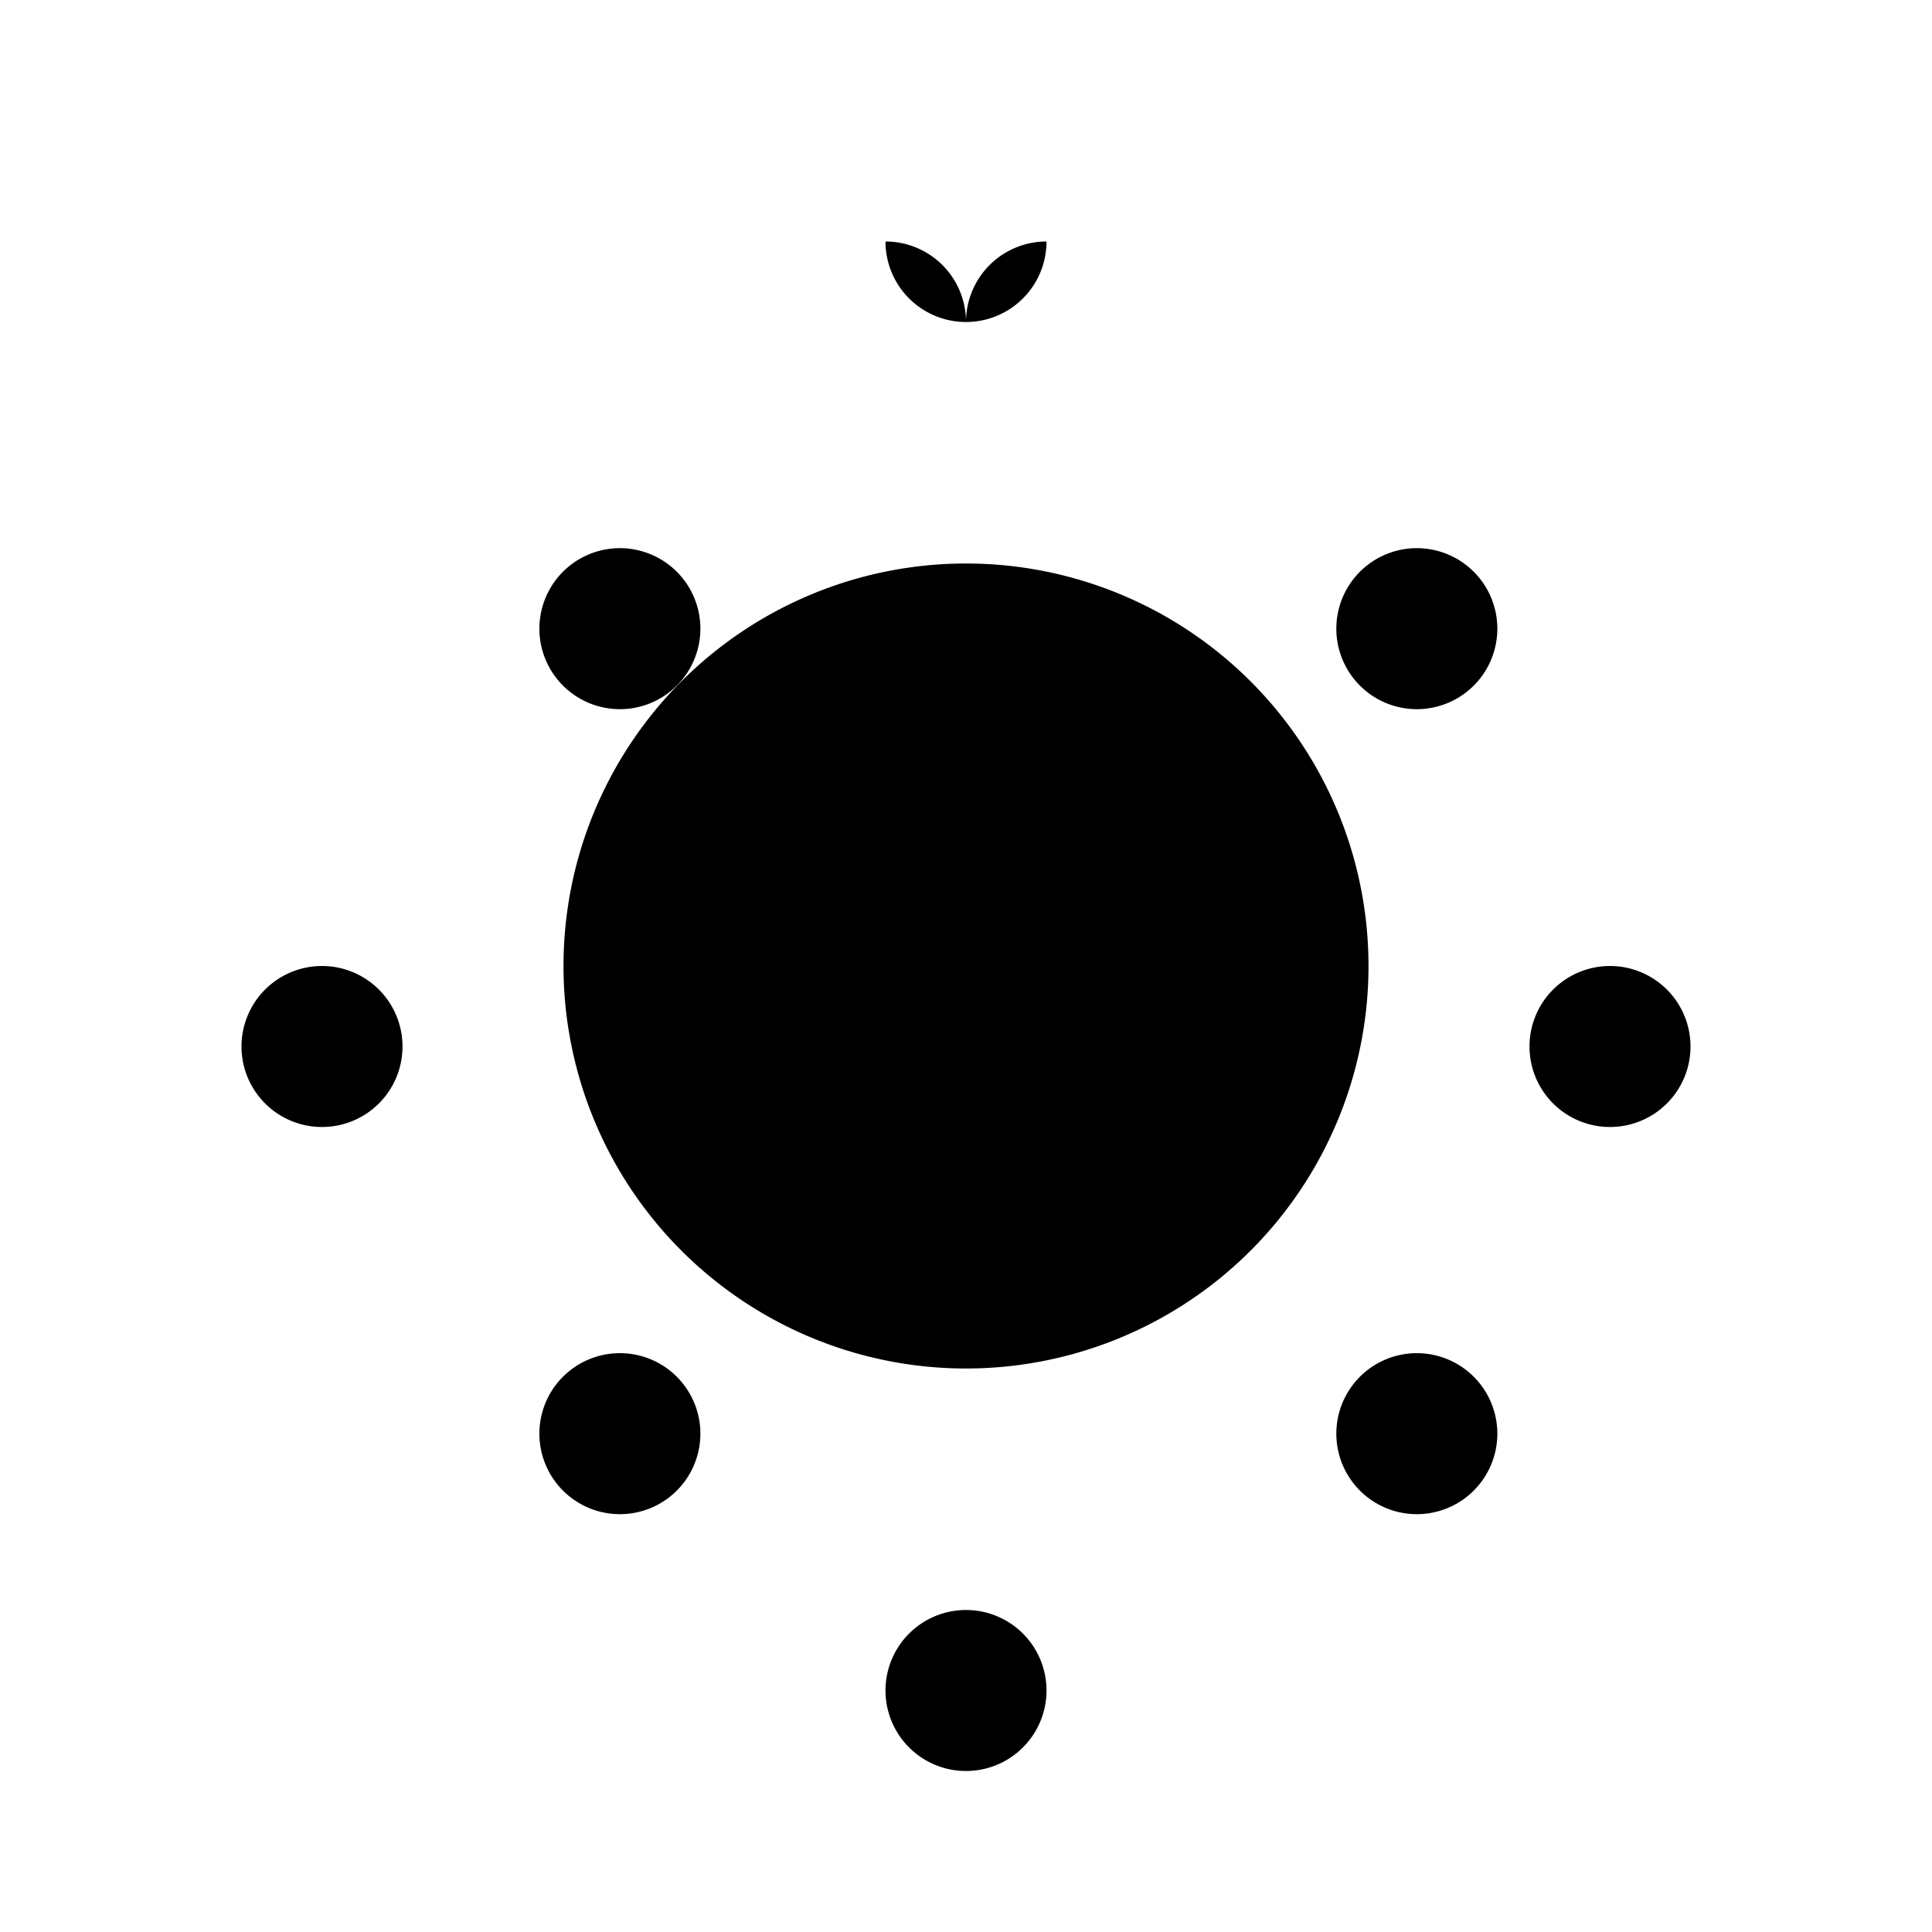 <svg xmlns="http://www.w3.org/2000/svg" width="24" height="24" viewBox="0 0 24 24">
  <path fill="currentColor" d="M12 4a1 1 0 0 1 1-1h0a1 1 0 1 1-2 0h0a1 1 0 0 1 1 1zM12 20a1 1 0 0 1 1 1h0a1 1 0 1 1-2 0h0a1 1 0 0 1 1-1zm8-8a1 1 0 0 1 1 1h0a1 1 0 1 1-2 0h0a1 1 0 0 1 1-1zM4 12a1 1 0 0 1 1 1h0a1 1 0 1 1-2 0h0a1 1 0 0 1 1-1zm12.95 5.05a1 1 0 0 1 1.41 1.41h0a1 1 0 1 1-1.41-1.41zm-9.9 0a1 1 0 0 1 1.41 1.41h0a1 1 0 1 1-1.41-1.41zM16.95 7.05a1 1 0 0 1 1.41 1.41h0a1 1 0 1 1-1.41-1.41zM7.05 7.05a1 1 0 0 1 1.41 1.41h0a1 1 0 1 1-1.41-1.41zM12 7a5 5 0 1 1 0 10a5 5 0 0 1 0-10z"></path>
</svg>
